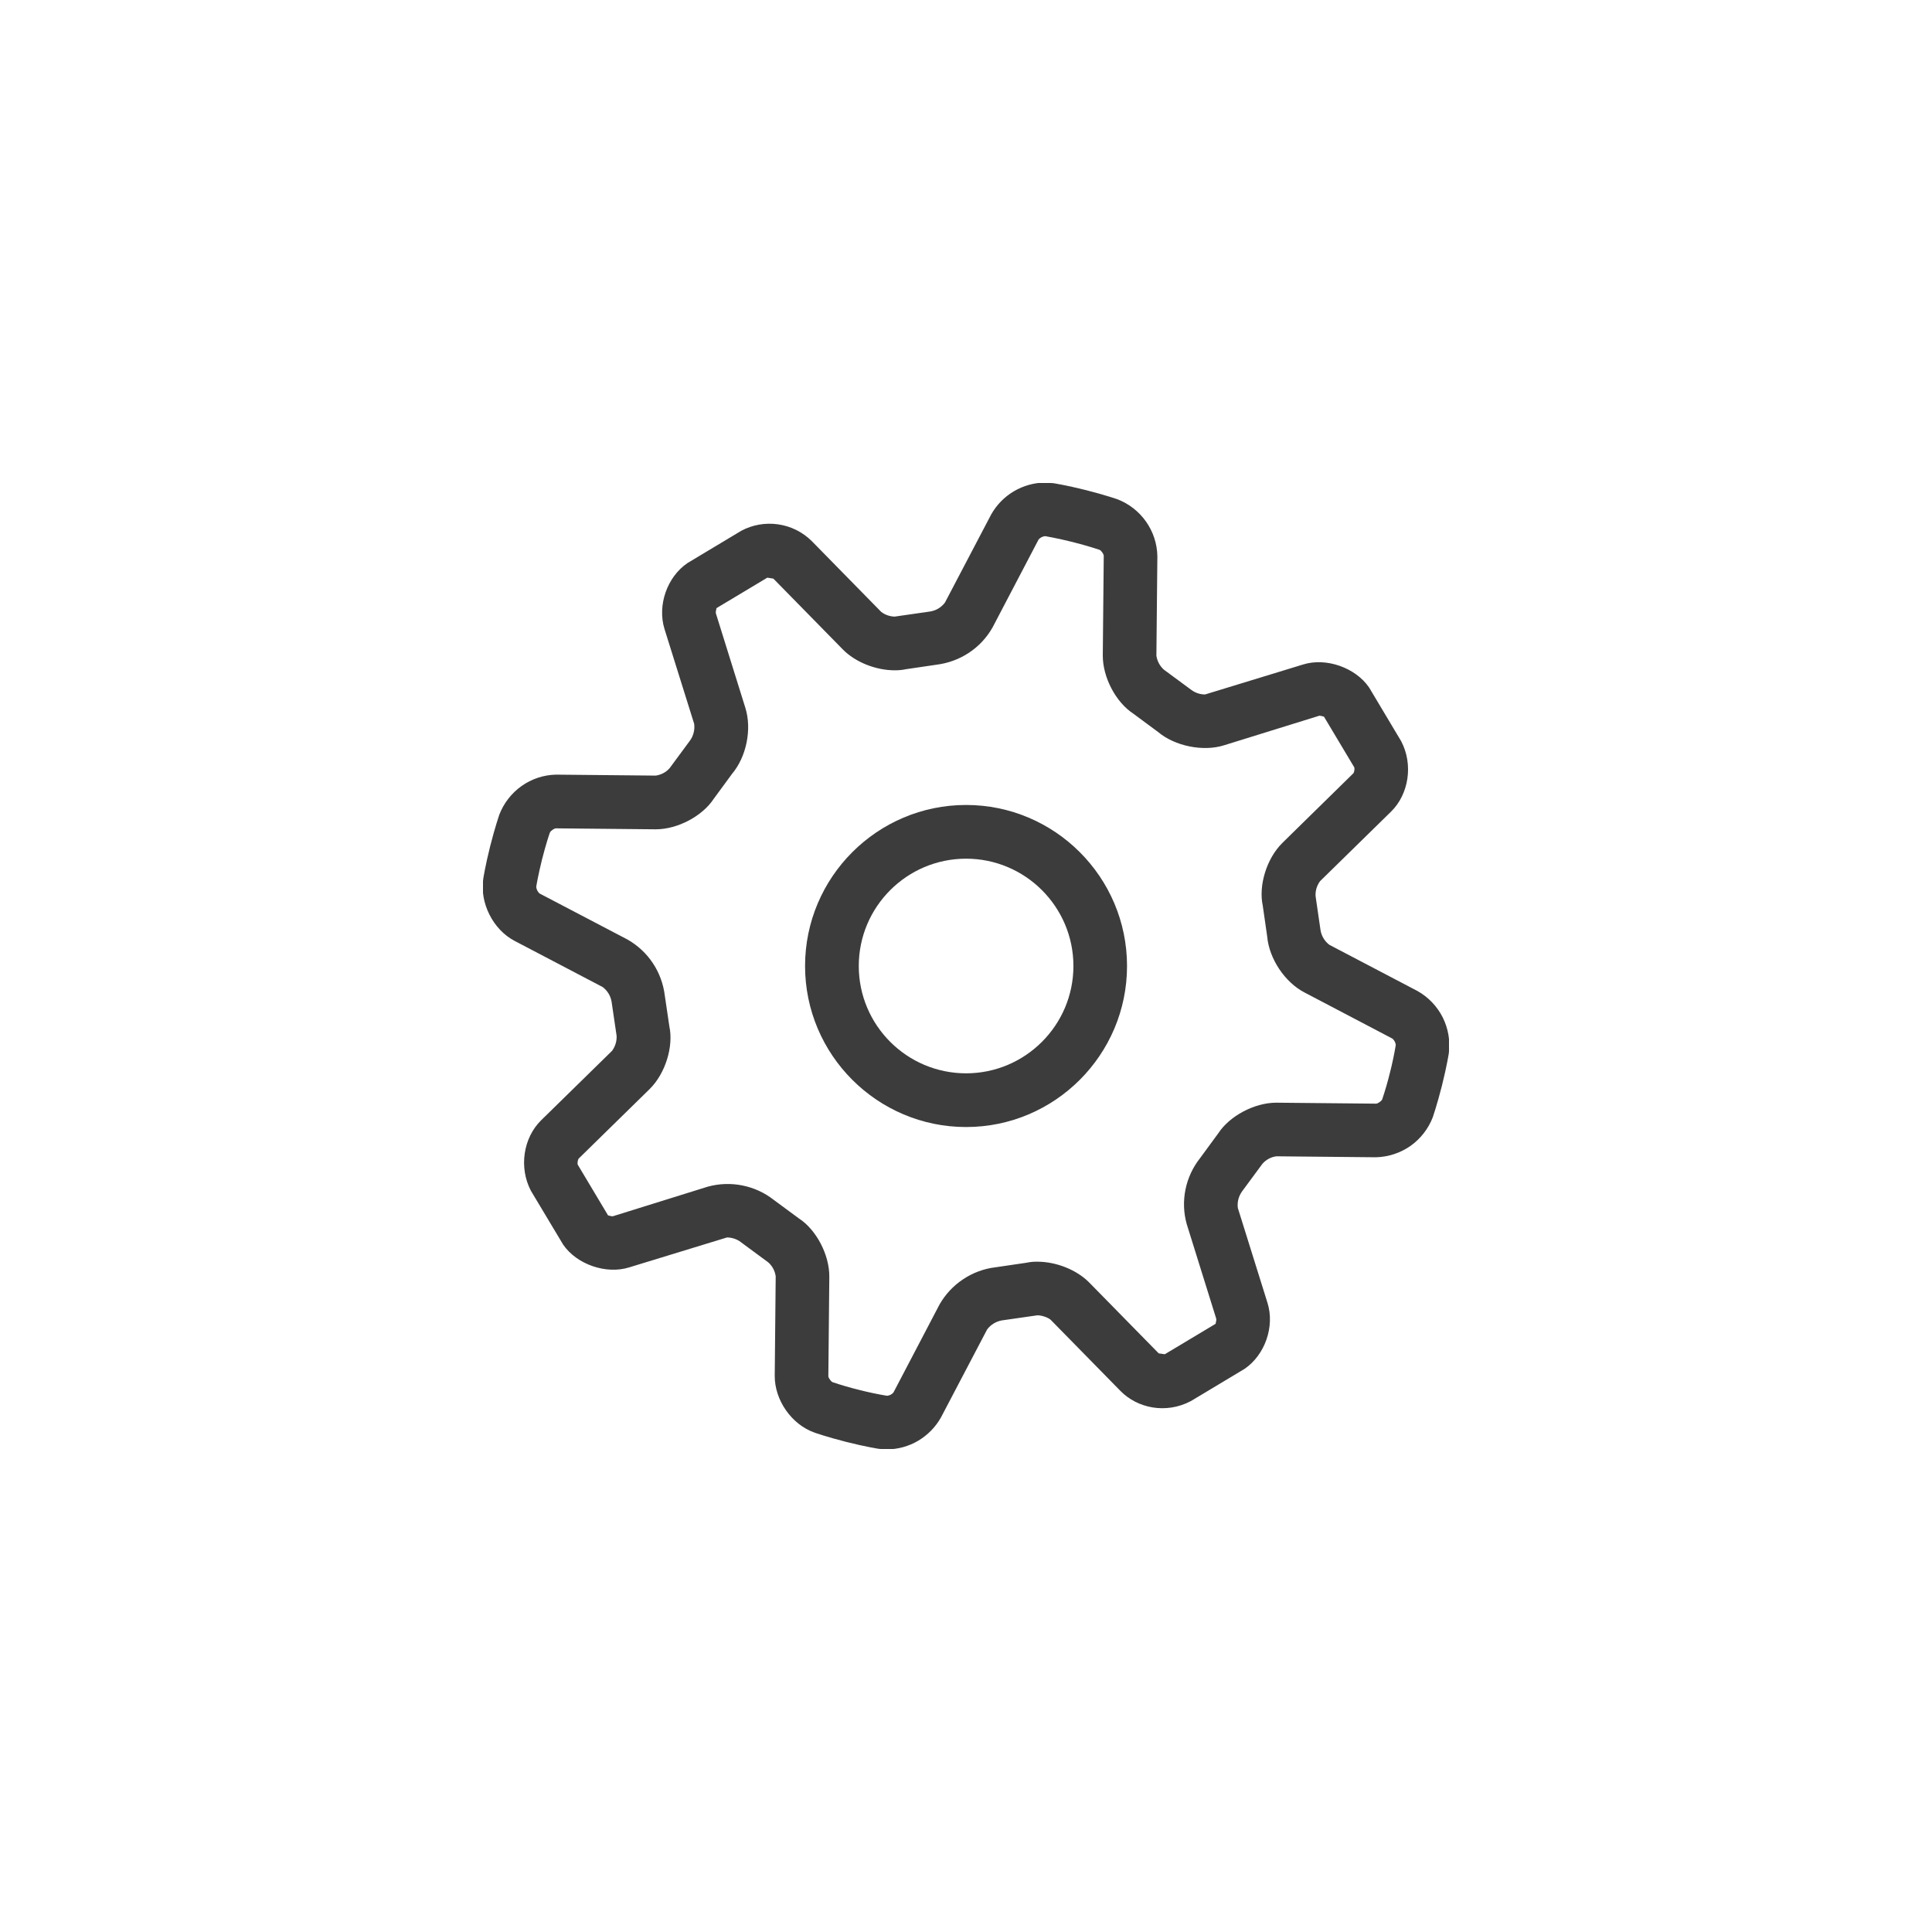 <svg width="20" height="20" viewBox="0 0 20 20" fill="none" xmlns="http://www.w3.org/2000/svg">
<g clip-path="url(#clip0_4580_9637)">
<path d="M6.932 7.952C6.895 7.994 6.844 8.021 6.788 8.029L5.754 8.019C5.627 8.022 5.503 8.063 5.399 8.137C5.295 8.211 5.215 8.314 5.169 8.433C5.169 8.433 5.124 8.563 5.074 8.761C5.024 8.959 5.003 9.095 5.003 9.095C4.964 9.345 5.103 9.623 5.327 9.74L6.239 10.218C6.288 10.255 6.321 10.309 6.331 10.369L6.383 10.722C6.386 10.778 6.369 10.833 6.336 10.878L5.601 11.598C5.418 11.778 5.369 12.085 5.496 12.327L5.829 12.883C5.969 13.089 6.274 13.195 6.513 13.12L7.526 12.81C7.581 12.81 7.636 12.832 7.667 12.857L7.953 13.068C7.995 13.105 8.022 13.156 8.03 13.212L8.02 14.241C8.018 14.494 8.195 14.748 8.434 14.831C8.434 14.831 8.564 14.877 8.762 14.927C8.96 14.977 9.096 14.998 9.096 14.998C9.11 15 9.168 15.004 9.183 15.004C9.296 15.003 9.408 14.972 9.506 14.914C9.604 14.855 9.685 14.773 9.741 14.673L10.219 13.762C10.256 13.713 10.31 13.68 10.37 13.669L10.739 13.616C10.794 13.616 10.86 13.645 10.878 13.664L11.598 14.398C11.773 14.577 12.068 14.641 12.328 14.504L12.883 14.171C13.095 14.027 13.198 13.732 13.121 13.487L12.814 12.505C12.806 12.444 12.822 12.383 12.858 12.333L13.069 12.047C13.106 12.005 13.157 11.977 13.213 11.97L14.246 11.98C14.374 11.976 14.498 11.935 14.602 11.862C14.706 11.788 14.786 11.685 14.832 11.566C14.832 11.566 14.877 11.436 14.927 11.238C14.977 11.039 14.998 10.904 14.998 10.904C15.015 10.776 14.992 10.647 14.935 10.532C14.877 10.417 14.786 10.322 14.674 10.259L13.762 9.781C13.713 9.744 13.68 9.69 13.67 9.629L13.619 9.278C13.615 9.222 13.632 9.167 13.665 9.122L14.4 8.402C14.584 8.222 14.632 7.914 14.505 7.673L14.173 7.117C14.032 6.911 13.728 6.804 13.489 6.879L12.475 7.189C12.424 7.189 12.375 7.173 12.334 7.143L12.048 6.932C12.006 6.894 11.979 6.843 11.971 6.788L11.981 5.759C11.979 5.63 11.938 5.505 11.864 5.4C11.79 5.295 11.687 5.214 11.566 5.168C11.566 5.168 11.437 5.123 11.239 5.073C11.04 5.023 10.905 5.002 10.905 5.002C10.876 4.999 10.847 4.997 10.818 4.995C10.704 4.997 10.593 5.028 10.495 5.086C10.397 5.144 10.316 5.227 10.26 5.327L9.782 6.238C9.745 6.287 9.691 6.32 9.63 6.33L9.262 6.383C9.212 6.382 9.163 6.365 9.123 6.335L8.403 5.601C8.308 5.507 8.187 5.447 8.055 5.428C7.924 5.409 7.79 5.432 7.673 5.495L7.118 5.828C6.905 5.972 6.803 6.267 6.879 6.512L7.186 7.493C7.194 7.554 7.179 7.616 7.143 7.666L6.932 7.952ZM7.388 8.27L7.578 8.011C7.727 7.835 7.785 7.548 7.716 7.328L7.41 6.347C7.407 6.332 7.419 6.297 7.416 6.296L7.943 5.98L8.006 5.99L8.726 6.724C8.854 6.854 9.065 6.939 9.263 6.939C9.301 6.939 9.339 6.936 9.376 6.928L9.695 6.881C9.815 6.866 9.93 6.824 10.031 6.757C10.132 6.69 10.215 6.601 10.275 6.495L10.752 5.584C10.769 5.565 10.793 5.553 10.819 5.55C10.825 5.551 10.938 5.57 11.104 5.611C11.269 5.653 11.378 5.69 11.383 5.692C11.4 5.699 11.425 5.735 11.426 5.753L11.416 6.782C11.414 7.012 11.552 7.27 11.731 7.387L11.989 7.578C12.161 7.723 12.455 7.784 12.672 7.715L13.658 7.409C13.681 7.409 13.707 7.423 13.704 7.416L14.019 7.943C14.025 7.957 14.019 7.994 14.01 8.005L13.275 8.726C13.111 8.888 13.027 9.168 13.072 9.375L13.118 9.695C13.138 9.924 13.3 10.168 13.504 10.274L14.415 10.752C14.434 10.769 14.447 10.793 14.449 10.818C14.433 10.914 14.413 11.009 14.389 11.103C14.366 11.197 14.339 11.29 14.308 11.382C14.3 11.399 14.264 11.424 14.246 11.425L13.212 11.415C12.984 11.415 12.728 11.554 12.613 11.73L12.423 11.989C12.348 12.084 12.296 12.195 12.272 12.314C12.248 12.432 12.252 12.555 12.285 12.672L12.591 13.653C12.594 13.668 12.582 13.703 12.584 13.704L12.058 14.019L11.995 14.01L11.274 13.275C11.146 13.146 10.936 13.061 10.738 13.061C10.7 13.06 10.662 13.064 10.625 13.072L10.305 13.119C10.185 13.133 10.07 13.176 9.97 13.243C9.869 13.31 9.786 13.399 9.726 13.504L9.249 14.415C9.232 14.435 9.208 14.447 9.182 14.449C9.086 14.433 8.991 14.413 8.897 14.389C8.803 14.366 8.71 14.339 8.618 14.308C8.601 14.3 8.576 14.264 8.575 14.247L8.585 13.218C8.587 12.988 8.449 12.729 8.27 12.613L8.011 12.422C7.916 12.347 7.805 12.296 7.686 12.272C7.568 12.248 7.445 12.252 7.328 12.284L6.343 12.591C6.319 12.591 6.293 12.578 6.296 12.584L5.981 12.057C5.975 12.043 5.981 12.006 5.99 11.994L6.725 11.274C6.889 11.112 6.974 10.832 6.929 10.624L6.882 10.306C6.867 10.185 6.825 10.07 6.758 9.97C6.691 9.869 6.601 9.786 6.496 9.726L5.585 9.249C5.566 9.232 5.554 9.208 5.551 9.182C5.551 9.176 5.57 9.063 5.611 8.897C5.653 8.732 5.69 8.623 5.693 8.618C5.7 8.601 5.736 8.576 5.754 8.575L6.788 8.585C7.016 8.585 7.272 8.447 7.388 8.27Z" fill="#3D3C3C"/>
<path d="M10.001 11.667C10.919 11.667 11.667 10.919 11.667 10C11.667 9.081 10.919 8.333 10.001 8.333C9.082 8.333 8.334 9.081 8.334 10C8.334 10.919 9.082 11.667 10.001 11.667ZM10.001 8.889C10.613 8.889 11.112 9.387 11.112 10C11.112 10.613 10.613 11.111 10.001 11.111C9.388 11.111 8.89 10.613 8.89 10C8.89 9.387 9.388 8.889 10.001 8.889Z" fill="#3D3C3C"/>
</g>
<defs>
<clipPath id="clip0_4580_9637">
<rect width="10" height="10" fill="white" transform="translate(5 5)"/>
</clipPath>
</defs>
</svg>

